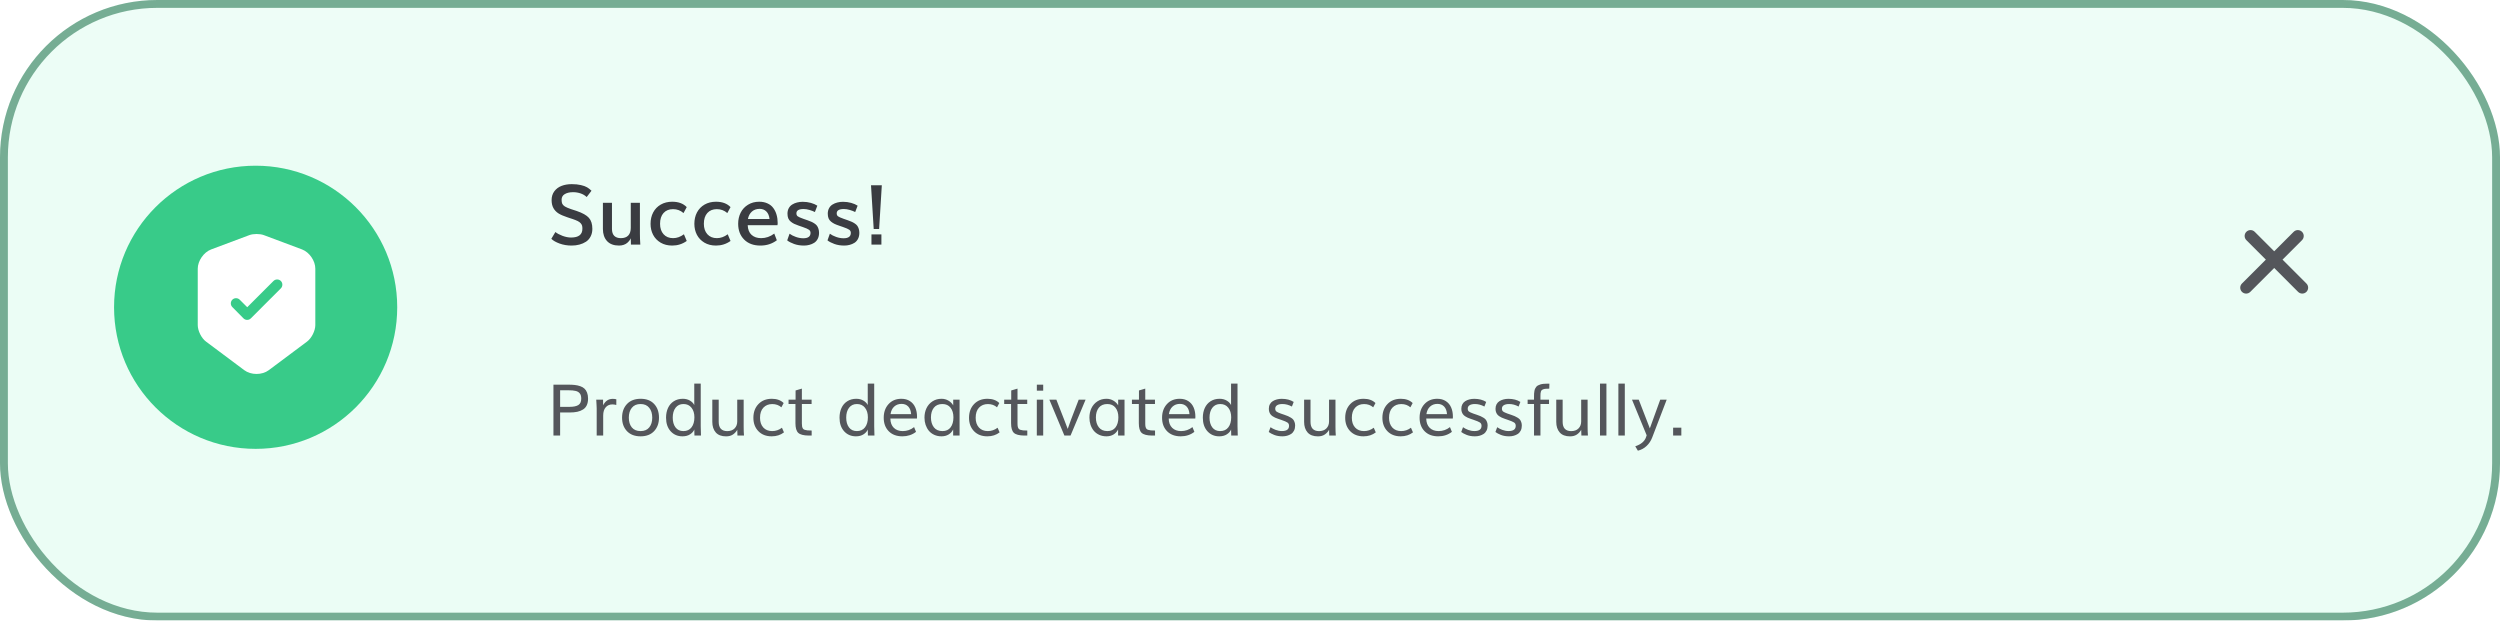 <svg width="419" height="104" viewBox="0 0 419 104" fill="none" xmlns="http://www.w3.org/2000/svg">
<g filter="url(#filter0_bi_853_8721)">
<rect width="419" height="104" rx="26.366" fill="url(#paint0_linear_853_8721)"/>
<rect x="0.659" y="0.659" width="417.682" height="102.682" rx="25.707" stroke="#76AD94" stroke-width="1.318"/>
</g>
<circle cx="42.845" cy="51.5" r="23.729" fill="#38CB89"/>
<ellipse cx="43" cy="50.417" rx="5.833" ry="5.25" fill="#38CB89"/>
<path d="M50.63 41.807L44.213 39.404C43.548 39.158 42.463 39.158 41.798 39.404L35.382 41.807C34.145 42.273 33.142 43.72 33.142 45.038V54.489C33.142 55.434 33.76 56.682 34.518 57.242L40.935 62.037C42.067 62.889 43.922 62.889 45.053 62.037L51.47 57.242C52.228 56.67 52.847 55.434 52.847 54.489V45.038C52.858 43.72 51.855 42.273 50.63 41.807ZM47.06 48.34L42.043 53.357C41.868 53.532 41.647 53.614 41.425 53.614C41.203 53.614 40.982 53.532 40.807 53.357L38.94 51.467C38.602 51.129 38.602 50.569 38.94 50.23C39.278 49.892 39.838 49.892 40.177 50.23L41.437 51.49L45.835 47.092C46.173 46.754 46.733 46.754 47.072 47.092C47.41 47.43 47.41 48.002 47.06 48.34Z" fill="white"/>
<path d="M95.791 41.157C95.085 41.157 94.42 41.046 93.795 40.822C93.171 40.594 92.706 40.328 92.401 40.023L93.085 38.888C93.376 39.125 93.775 39.339 94.281 39.53C94.791 39.717 95.267 39.81 95.71 39.81C96.976 39.81 97.61 39.318 97.61 38.334C97.61 38.124 97.592 37.953 97.555 37.821C97.519 37.685 97.441 37.55 97.323 37.418C97.209 37.281 97.043 37.158 96.824 37.049C96.605 36.94 96.313 36.823 95.949 36.7C95.853 36.664 95.698 36.614 95.484 36.55C95.274 36.481 95.133 36.434 95.06 36.406C94.449 36.206 93.962 35.992 93.597 35.764C93.233 35.531 92.95 35.233 92.749 34.868C92.549 34.504 92.449 34.062 92.449 33.542C92.449 32.963 92.601 32.469 92.907 32.059C93.212 31.648 93.615 31.348 94.117 31.156C94.618 30.96 95.19 30.862 95.832 30.862C96.416 30.862 96.926 30.915 97.364 31.02C97.801 31.12 98.145 31.245 98.396 31.395C98.647 31.541 98.893 31.733 99.134 31.97L98.328 33.023C98.05 32.754 97.708 32.551 97.302 32.414C96.901 32.277 96.484 32.209 96.051 32.209C95.482 32.209 95.017 32.316 94.657 32.53C94.301 32.74 94.124 33.057 94.124 33.48C94.124 33.763 94.16 33.986 94.233 34.15C94.31 34.315 94.459 34.467 94.677 34.608C94.901 34.745 95.24 34.891 95.696 35.046C96.275 35.233 96.582 35.333 96.619 35.347C97.626 35.688 98.321 36.078 98.704 36.516C99.086 36.949 99.278 37.562 99.278 38.355C99.278 38.833 99.182 39.257 98.991 39.626C98.804 39.995 98.546 40.289 98.218 40.508C97.89 40.722 97.521 40.884 97.111 40.993C96.705 41.102 96.266 41.157 95.791 41.157ZM103.755 41.157C102.876 41.157 102.204 40.907 101.739 40.405C101.278 39.899 101.048 39.227 101.048 38.389V33.986H102.566V38.375C102.566 38.89 102.694 39.275 102.949 39.53C103.208 39.785 103.575 39.913 104.049 39.913C104.596 39.913 105.011 39.767 105.293 39.476C105.576 39.184 105.717 38.751 105.717 38.177V33.986H107.249V39.168C107.249 39.751 107.271 40.362 107.317 41H105.745L105.717 39.934C105.663 40.061 105.587 40.189 105.492 40.316C105.396 40.444 105.271 40.576 105.116 40.713C104.961 40.845 104.765 40.952 104.528 41.034C104.291 41.116 104.033 41.157 103.755 41.157ZM112.656 41.157C111.917 41.157 111.27 40.993 110.714 40.665C110.158 40.332 109.739 39.893 109.457 39.346C109.174 38.799 109.033 38.188 109.033 37.514C109.033 36.803 109.179 36.167 109.47 35.606C109.766 35.046 110.19 34.606 110.742 34.287C111.298 33.968 111.938 33.809 112.663 33.809C113.706 33.809 114.517 34.109 115.096 34.711L114.556 35.709C114.059 35.272 113.474 35.053 112.799 35.053C112.129 35.053 111.598 35.269 111.207 35.702C110.819 36.135 110.625 36.737 110.625 37.507C110.625 38.236 110.821 38.819 111.213 39.257C111.605 39.694 112.139 39.913 112.813 39.913C113.442 39.913 114.046 39.697 114.625 39.264L115.096 40.385C114.376 40.9 113.563 41.157 112.656 41.157ZM119.998 41.157C119.259 41.157 118.612 40.993 118.056 40.665C117.5 40.332 117.081 39.893 116.798 39.346C116.516 38.799 116.375 38.188 116.375 37.514C116.375 36.803 116.52 36.167 116.812 35.606C117.108 35.046 117.532 34.606 118.083 34.287C118.639 33.968 119.28 33.809 120.004 33.809C121.048 33.809 121.859 34.109 122.438 34.711L121.898 35.709C121.401 35.272 120.816 35.053 120.141 35.053C119.471 35.053 118.94 35.269 118.548 35.702C118.161 36.135 117.967 36.737 117.967 37.507C117.967 38.236 118.163 38.819 118.555 39.257C118.947 39.694 119.48 39.913 120.155 39.913C120.784 39.913 121.388 39.697 121.966 39.264L122.438 40.385C121.718 40.9 120.904 41.157 119.998 41.157ZM125.35 36.707H128.973C128.914 36.156 128.736 35.734 128.44 35.442C128.148 35.151 127.772 35.005 127.312 35.005C126.797 35.005 126.366 35.155 126.02 35.456C125.678 35.757 125.455 36.174 125.35 36.707ZM127.449 41.157C126.3 41.157 125.391 40.822 124.721 40.152C124.051 39.482 123.716 38.598 123.716 37.5C123.716 36.821 123.855 36.203 124.133 35.648C124.411 35.092 124.821 34.647 125.364 34.315C125.906 33.977 126.533 33.809 127.244 33.809C127.768 33.809 128.23 33.902 128.631 34.089C129.037 34.271 129.361 34.529 129.602 34.861C129.848 35.19 130.033 35.57 130.156 36.003C130.279 36.431 130.34 36.905 130.34 37.425C130.34 37.52 130.329 37.625 130.306 37.739H125.316C125.343 38.459 125.56 39.002 125.965 39.366C126.371 39.731 126.904 39.913 127.565 39.913C128.362 39.913 129.096 39.658 129.766 39.148L130.197 40.269C129.408 40.861 128.492 41.157 127.449 41.157ZM134.75 41.157C134.139 41.157 133.587 41.068 133.095 40.891C132.603 40.713 132.216 40.512 131.933 40.289L132.33 39.168C132.608 39.378 132.958 39.558 133.382 39.708C133.806 39.858 134.221 39.934 134.626 39.934C135.438 39.934 135.843 39.635 135.843 39.038C135.843 38.81 135.759 38.635 135.59 38.512C135.422 38.384 135.064 38.227 134.517 38.04L133.861 37.815C133.551 37.71 133.298 37.609 133.102 37.514C132.906 37.418 132.715 37.295 132.528 37.145C132.341 36.994 132.202 36.81 132.111 36.591C132.024 36.372 131.981 36.112 131.981 35.812C131.981 35.465 132.052 35.162 132.193 34.902C132.334 34.638 132.528 34.431 132.774 34.28C133.02 34.125 133.291 34.011 133.587 33.938C133.884 33.861 134.2 33.822 134.538 33.822C135.012 33.822 135.463 33.882 135.891 34C136.319 34.118 136.684 34.276 136.985 34.472L136.575 35.538C136.333 35.41 136.035 35.294 135.679 35.19C135.328 35.085 134.998 35.032 134.688 35.032C133.881 35.032 133.478 35.274 133.478 35.757C133.478 35.976 133.549 36.14 133.69 36.249C133.836 36.358 134.153 36.5 134.64 36.673C134.658 36.677 134.77 36.716 134.975 36.789C135.185 36.862 135.303 36.903 135.331 36.912C135.595 37.003 135.811 37.088 135.98 37.165C136.149 37.238 136.322 37.334 136.5 37.452C136.682 37.571 136.823 37.698 136.923 37.835C137.024 37.972 137.106 38.14 137.169 38.341C137.238 38.541 137.272 38.772 137.272 39.031C137.272 39.414 137.197 39.749 137.046 40.036C136.901 40.319 136.702 40.54 136.452 40.699C136.201 40.854 135.932 40.968 135.645 41.041C135.362 41.118 135.064 41.157 134.75 41.157ZM141.503 41.157C140.893 41.157 140.341 41.068 139.849 40.891C139.357 40.713 138.97 40.512 138.687 40.289L139.083 39.168C139.361 39.378 139.712 39.558 140.136 39.708C140.56 39.858 140.975 39.934 141.38 39.934C142.192 39.934 142.597 39.635 142.597 39.038C142.597 38.81 142.513 38.635 142.344 38.512C142.176 38.384 141.818 38.227 141.271 38.04L140.615 37.815C140.305 37.71 140.052 37.609 139.856 37.514C139.66 37.418 139.469 37.295 139.282 37.145C139.095 36.994 138.956 36.81 138.865 36.591C138.778 36.372 138.735 36.112 138.735 35.812C138.735 35.465 138.806 35.162 138.947 34.902C139.088 34.638 139.282 34.431 139.528 34.28C139.774 34.125 140.045 34.011 140.341 33.938C140.638 33.861 140.954 33.822 141.292 33.822C141.765 33.822 142.217 33.882 142.645 34C143.073 34.118 143.438 34.276 143.739 34.472L143.329 35.538C143.087 35.41 142.789 35.294 142.433 35.19C142.082 35.085 141.752 35.032 141.442 35.032C140.635 35.032 140.232 35.274 140.232 35.757C140.232 35.976 140.303 36.14 140.444 36.249C140.59 36.358 140.906 36.5 141.394 36.673C141.412 36.677 141.524 36.716 141.729 36.789C141.939 36.862 142.057 36.903 142.084 36.912C142.349 37.003 142.565 37.088 142.734 37.165C142.903 37.238 143.076 37.334 143.253 37.452C143.436 37.571 143.577 37.698 143.677 37.835C143.778 37.972 143.86 38.14 143.923 38.341C143.992 38.541 144.026 38.772 144.026 39.031C144.026 39.414 143.951 39.749 143.8 40.036C143.654 40.319 143.456 40.54 143.206 40.699C142.955 40.854 142.686 40.968 142.399 41.041C142.116 41.118 141.818 41.157 141.503 41.157ZM146.432 38.382L145.981 31.047H147.792L147.341 38.382H146.432ZM146.056 41V39.284H147.724V41H146.056Z" fill="#3A3C41"/>
<path d="M93.876 68.189H95.429C96.105 68.189 96.605 68.088 96.929 67.885C97.253 67.682 97.415 67.324 97.415 66.812C97.415 66.621 97.396 66.453 97.357 66.309C97.318 66.16 97.255 66.035 97.169 65.934C97.087 65.828 96.99 65.742 96.876 65.676C96.767 65.606 96.63 65.553 96.466 65.518C96.306 65.478 96.136 65.451 95.957 65.436C95.781 65.42 95.576 65.412 95.341 65.412C95.334 65.412 95.326 65.412 95.318 65.412C95.31 65.412 95.302 65.412 95.294 65.412C95.29 65.412 95.285 65.412 95.277 65.412C95.269 65.412 95.261 65.412 95.253 65.412C95.249 65.412 95.244 65.412 95.236 65.412H93.876V68.189ZM92.757 73V64.469H95.212C95.642 64.469 96.015 64.486 96.332 64.522C96.652 64.557 96.959 64.625 97.251 64.727C97.544 64.828 97.781 64.965 97.96 65.137C98.144 65.305 98.289 65.529 98.394 65.811C98.503 66.092 98.558 66.424 98.558 66.807C98.558 67.236 98.488 67.603 98.347 67.908C98.207 68.213 97.998 68.453 97.72 68.629C97.447 68.805 97.124 68.934 96.753 69.016C96.382 69.094 95.947 69.133 95.447 69.133H93.876V73H92.757ZM100.005 73V68.465C100.005 68.332 99.998 68.143 99.982 67.897C99.97 67.65 99.959 67.438 99.947 67.258L99.929 66.988H101.072L101.083 67.926C101.447 67.207 101.982 66.848 102.689 66.848C102.912 66.848 103.115 66.871 103.298 66.918L103.292 67.873C103.062 67.811 102.841 67.779 102.63 67.779C102.169 67.779 101.798 67.941 101.517 68.266C101.236 68.586 101.095 69.049 101.095 69.654V73H100.005ZM107.365 73.129C106.392 73.129 105.63 72.84 105.08 72.262C104.533 71.684 104.259 70.93 104.259 70C104.259 69.055 104.535 68.291 105.085 67.709C105.64 67.127 106.404 66.836 107.376 66.836C108.345 66.836 109.099 67.127 109.638 67.709C110.177 68.287 110.447 69.051 110.447 70C110.447 70.93 110.173 71.684 109.626 72.262C109.08 72.84 108.326 73.129 107.365 73.129ZM107.365 72.25C107.998 72.25 108.48 72.045 108.812 71.635C109.148 71.225 109.316 70.68 109.316 70C109.316 69.309 109.146 68.756 108.806 68.342C108.47 67.924 107.988 67.715 107.359 67.715C106.726 67.715 106.24 67.924 105.9 68.342C105.56 68.756 105.39 69.309 105.39 70C105.39 70.68 105.558 71.225 105.894 71.635C106.234 72.045 106.724 72.25 107.365 72.25ZM114.537 72.25C115.126 72.25 115.582 72.041 115.902 71.623C116.222 71.205 116.382 70.644 116.382 69.941C116.382 69.281 116.22 68.746 115.896 68.336C115.572 67.922 115.125 67.715 114.554 67.715C113.984 67.715 113.541 67.924 113.224 68.342C112.908 68.756 112.75 69.305 112.75 69.988C112.75 70.668 112.904 71.215 113.212 71.629C113.521 72.043 113.962 72.25 114.537 72.25ZM114.378 73.129C113.574 73.129 112.914 72.846 112.398 72.279C111.886 71.709 111.63 70.953 111.63 70.012C111.63 69.394 111.74 68.85 111.958 68.377C112.177 67.9 112.5 67.525 112.925 67.252C113.355 66.975 113.859 66.836 114.437 66.836C114.898 66.836 115.3 66.939 115.644 67.147C115.988 67.353 116.226 67.602 116.359 67.891V64.293H117.443V71.441C117.447 71.801 117.46 72.32 117.484 73H116.388L116.365 71.981C116.244 72.293 116.009 72.562 115.662 72.789C115.318 73.016 114.89 73.129 114.378 73.129ZM121.697 73.135C120.927 73.135 120.349 72.916 119.962 72.478C119.576 72.037 119.382 71.445 119.382 70.703V66.988H120.455V70.703C120.455 71.219 120.576 71.607 120.818 71.869C121.064 72.127 121.417 72.256 121.878 72.256C122.406 72.256 122.818 72.106 123.115 71.805C123.412 71.504 123.56 71.115 123.56 70.639V66.988H124.638V71.512C124.638 72.047 124.656 72.543 124.691 73H123.595L123.566 72.033C123.398 72.342 123.16 72.603 122.851 72.818C122.542 73.029 122.158 73.135 121.697 73.135ZM129.332 73.129C128.402 73.129 127.658 72.84 127.099 72.262C126.544 71.68 126.267 70.936 126.267 70.029C126.267 69.08 126.55 68.311 127.117 67.721C127.683 67.131 128.429 66.836 129.355 66.836C130.195 66.836 130.857 67.074 131.341 67.551L130.96 68.266C130.542 67.902 130.033 67.721 129.431 67.721C128.818 67.721 128.322 67.922 127.943 68.324C127.568 68.723 127.38 69.289 127.38 70.023C127.38 70.703 127.562 71.244 127.925 71.647C128.292 72.049 128.789 72.25 129.414 72.25C130.019 72.25 130.566 72.062 131.054 71.688L131.394 72.467C130.824 72.908 130.136 73.129 129.332 73.129ZM136.035 73H135.537C134.685 72.992 134.101 72.84 133.785 72.543C133.472 72.246 133.316 71.705 133.316 70.92V67.709H132.162V66.988H133.339V65.441L134.394 65.131V66.988H136.023V67.709H134.394V70.978C134.394 71.193 134.408 71.367 134.435 71.5C134.466 71.633 134.513 71.746 134.576 71.84C134.638 71.93 134.738 71.996 134.875 72.039C135.011 72.082 135.166 72.113 135.337 72.133C135.509 72.148 135.742 72.156 136.035 72.156V73ZM143.611 72.25C144.201 72.25 144.656 72.041 144.976 71.623C145.296 71.205 145.457 70.644 145.457 69.941C145.457 69.281 145.294 68.746 144.97 68.336C144.646 67.922 144.199 67.715 143.628 67.715C143.058 67.715 142.615 67.924 142.298 68.342C141.982 68.756 141.824 69.305 141.824 69.988C141.824 70.668 141.978 71.215 142.287 71.629C142.595 72.043 143.037 72.25 143.611 72.25ZM143.453 73.129C142.648 73.129 141.988 72.846 141.472 72.279C140.96 71.709 140.705 70.953 140.705 70.012C140.705 69.394 140.814 68.85 141.033 68.377C141.251 67.9 141.574 67.525 142 67.252C142.429 66.975 142.933 66.836 143.511 66.836C143.972 66.836 144.375 66.939 144.718 67.147C145.062 67.353 145.3 67.602 145.433 67.891V64.293H146.517V71.441C146.521 71.801 146.535 72.32 146.558 73H145.462L145.439 71.981C145.318 72.293 145.083 72.562 144.736 72.789C144.392 73.016 143.964 73.129 143.453 73.129ZM149.253 69.408H152.705C152.666 68.857 152.505 68.434 152.224 68.137C151.943 67.84 151.568 67.691 151.099 67.691C150.607 67.691 150.195 67.844 149.863 68.148C149.535 68.453 149.332 68.873 149.253 69.408ZM151.234 73.129C150.277 73.129 149.517 72.846 148.955 72.279C148.392 71.709 148.111 70.953 148.111 70.012C148.111 69.086 148.38 68.326 148.919 67.732C149.462 67.135 150.179 66.836 151.07 66.836C151.632 66.836 152.113 66.967 152.511 67.228C152.914 67.49 153.21 67.846 153.402 68.295C153.597 68.744 153.695 69.266 153.695 69.859C153.695 69.934 153.689 70.029 153.677 70.147H149.224C149.236 70.818 149.429 71.338 149.804 71.705C150.179 72.068 150.675 72.25 151.292 72.25C152.011 72.25 152.648 72.027 153.203 71.582L153.525 72.379C152.88 72.879 152.117 73.129 151.234 73.129ZM157.955 72.25C158.552 72.25 159.007 72.043 159.32 71.629C159.636 71.211 159.794 70.65 159.794 69.947C159.794 69.283 159.634 68.746 159.314 68.336C158.994 67.922 158.537 67.715 157.943 67.715C157.318 67.715 156.841 67.922 156.513 68.336C156.189 68.75 156.027 69.293 156.027 69.965C156.027 70.641 156.191 71.191 156.519 71.617C156.847 72.039 157.326 72.25 157.955 72.25ZM157.802 73.129C157.353 73.129 156.945 73.045 156.578 72.877C156.214 72.709 155.914 72.482 155.675 72.197C155.441 71.908 155.259 71.576 155.13 71.201C155.005 70.822 154.943 70.42 154.943 69.994C154.943 69.408 155.056 68.879 155.283 68.406C155.513 67.93 155.847 67.549 156.285 67.264C156.722 66.978 157.228 66.836 157.802 66.836C158.228 66.836 158.615 66.939 158.962 67.147C159.314 67.353 159.58 67.619 159.759 67.943V66.988H160.826V73H159.748V71.975C159.576 72.334 159.32 72.617 158.98 72.824C158.64 73.027 158.248 73.129 157.802 73.129ZM165.472 73.129C164.542 73.129 163.798 72.84 163.24 72.262C162.685 71.68 162.408 70.936 162.408 70.029C162.408 69.08 162.691 68.311 163.257 67.721C163.824 67.131 164.57 66.836 165.496 66.836C166.335 66.836 166.998 67.074 167.482 67.551L167.101 68.266C166.683 67.902 166.173 67.721 165.572 67.721C164.958 67.721 164.462 67.922 164.083 68.324C163.708 68.723 163.521 69.289 163.521 70.023C163.521 70.703 163.703 71.244 164.066 71.647C164.433 72.049 164.929 72.25 165.554 72.25C166.16 72.25 166.707 72.062 167.195 71.688L167.535 72.467C166.964 72.908 166.277 73.129 165.472 73.129ZM172.175 73H171.677C170.826 72.992 170.242 72.84 169.925 72.543C169.613 72.246 169.457 71.705 169.457 70.92V67.709H168.302V66.988H169.48V65.441L170.535 65.131V66.988H172.164V67.709H170.535V70.978C170.535 71.193 170.548 71.367 170.576 71.5C170.607 71.633 170.654 71.746 170.716 71.84C170.779 71.93 170.878 71.996 171.015 72.039C171.152 72.082 171.306 72.113 171.478 72.133C171.65 72.148 171.882 72.156 172.175 72.156V73ZM173.775 65.471V64.469H174.841V65.471H173.775ZM173.769 73V66.988H174.841V73H173.769ZM178.392 73L175.873 66.988H177.05C177.191 67.356 177.39 67.869 177.648 68.529C177.91 69.189 178.146 69.793 178.357 70.34C178.572 70.883 178.769 71.398 178.949 71.887C179.117 71.391 179.302 70.871 179.505 70.328C179.712 69.781 179.943 69.18 180.197 68.523C180.455 67.867 180.652 67.356 180.789 66.988H181.943L179.423 73H178.392ZM185.599 72.25C186.197 72.25 186.652 72.043 186.964 71.629C187.281 71.211 187.439 70.65 187.439 69.947C187.439 69.283 187.279 68.746 186.958 68.336C186.638 67.922 186.181 67.715 185.587 67.715C184.962 67.715 184.486 67.922 184.158 68.336C183.833 68.75 183.671 69.293 183.671 69.965C183.671 70.641 183.835 71.191 184.164 71.617C184.492 72.039 184.97 72.25 185.599 72.25ZM185.447 73.129C184.998 73.129 184.589 73.045 184.222 72.877C183.859 72.709 183.558 72.482 183.32 72.197C183.085 71.908 182.904 71.576 182.775 71.201C182.65 70.822 182.587 70.42 182.587 69.994C182.587 69.408 182.701 68.879 182.927 68.406C183.158 67.93 183.492 67.549 183.929 67.264C184.367 66.978 184.873 66.836 185.447 66.836C185.873 66.836 186.259 66.939 186.607 67.147C186.958 67.353 187.224 67.619 187.404 67.943V66.988H188.47V73H187.392V71.975C187.22 72.334 186.964 72.617 186.625 72.824C186.285 73.027 185.892 73.129 185.447 73.129ZM193.585 73H193.087C192.236 72.992 191.652 72.84 191.335 72.543C191.023 72.246 190.867 71.705 190.867 70.92V67.709H189.712V66.988H190.89V65.441L191.945 65.131V66.988H193.574V67.709H191.945V70.978C191.945 71.193 191.958 71.367 191.986 71.5C192.017 71.633 192.064 71.746 192.126 71.84C192.189 71.93 192.289 71.996 192.425 72.039C192.562 72.082 192.716 72.113 192.888 72.133C193.06 72.148 193.292 72.156 193.585 72.156V73ZM195.906 69.408H199.357C199.318 68.857 199.158 68.434 198.876 68.137C198.595 67.84 198.22 67.691 197.751 67.691C197.259 67.691 196.847 67.844 196.515 68.148C196.187 68.453 195.984 68.873 195.906 69.408ZM197.886 73.129C196.929 73.129 196.169 72.846 195.607 72.279C195.044 71.709 194.763 70.953 194.763 70.012C194.763 69.086 195.033 68.326 195.572 67.732C196.115 67.135 196.832 66.836 197.722 66.836C198.285 66.836 198.765 66.967 199.164 67.228C199.566 67.49 199.863 67.846 200.054 68.295C200.25 68.744 200.347 69.266 200.347 69.859C200.347 69.934 200.341 70.029 200.33 70.147H195.876C195.888 70.818 196.082 71.338 196.457 71.705C196.832 72.068 197.328 72.25 197.945 72.25C198.664 72.25 199.3 72.027 199.855 71.582L200.177 72.379C199.533 72.879 198.769 73.129 197.886 73.129ZM204.501 72.25C205.091 72.25 205.546 72.041 205.867 71.623C206.187 71.205 206.347 70.644 206.347 69.941C206.347 69.281 206.185 68.746 205.861 68.336C205.537 67.922 205.089 67.715 204.519 67.715C203.949 67.715 203.505 67.924 203.189 68.342C202.873 68.756 202.714 69.305 202.714 69.988C202.714 70.668 202.869 71.215 203.177 71.629C203.486 72.043 203.927 72.25 204.501 72.25ZM204.343 73.129C203.539 73.129 202.878 72.846 202.363 72.279C201.851 71.709 201.595 70.953 201.595 70.012C201.595 69.394 201.705 68.85 201.923 68.377C202.142 67.9 202.464 67.525 202.89 67.252C203.32 66.975 203.824 66.836 204.402 66.836C204.863 66.836 205.265 66.939 205.609 67.147C205.953 67.353 206.191 67.602 206.324 67.891V64.293H207.408V71.441C207.412 71.801 207.425 72.32 207.449 73H206.353L206.33 71.981C206.208 72.293 205.974 72.562 205.626 72.789C205.283 73.016 204.855 73.129 204.343 73.129ZM214.937 73.129C214.417 73.129 213.958 73.051 213.56 72.894C213.166 72.738 212.859 72.574 212.64 72.402L212.939 71.6C213.162 71.764 213.445 71.912 213.789 72.045C214.136 72.178 214.49 72.244 214.849 72.244C215.646 72.244 216.044 71.951 216.044 71.365C216.044 71.119 215.955 70.936 215.775 70.814C215.595 70.693 215.246 70.545 214.726 70.369L214.21 70.193C214.011 70.123 213.841 70.057 213.701 69.994C213.564 69.932 213.425 69.853 213.285 69.76C213.144 69.662 213.031 69.559 212.945 69.449C212.859 69.336 212.789 69.201 212.734 69.045C212.683 68.885 212.658 68.705 212.658 68.506C212.658 68.221 212.716 67.969 212.833 67.75C212.955 67.527 213.119 67.353 213.326 67.228C213.533 67.1 213.761 67.004 214.011 66.941C214.261 66.875 214.531 66.842 214.82 66.842C215.613 66.842 216.281 67.016 216.824 67.363L216.525 68.137C215.998 67.856 215.47 67.715 214.943 67.715C214.556 67.715 214.257 67.781 214.046 67.914C213.835 68.047 213.73 68.234 213.73 68.477C213.73 68.695 213.792 68.857 213.917 68.963C214.046 69.064 214.3 69.184 214.679 69.32C215.019 69.434 215.22 69.502 215.283 69.525C215.529 69.611 215.726 69.686 215.875 69.748C216.023 69.811 216.181 69.894 216.349 70C216.521 70.102 216.652 70.209 216.742 70.322C216.835 70.436 216.912 70.578 216.97 70.75C217.033 70.918 217.064 71.109 217.064 71.324C217.064 71.644 217.003 71.926 216.882 72.168C216.761 72.406 216.597 72.594 216.39 72.731C216.183 72.863 215.958 72.963 215.716 73.029C215.474 73.096 215.214 73.129 214.937 73.129ZM220.884 73.135C220.115 73.135 219.537 72.916 219.15 72.478C218.763 72.037 218.57 71.445 218.57 70.703V66.988H219.642V70.703C219.642 71.219 219.763 71.607 220.005 71.869C220.251 72.127 220.605 72.256 221.066 72.256C221.593 72.256 222.005 72.106 222.302 71.805C222.599 71.504 222.748 71.115 222.748 70.639V66.988H223.826V71.512C223.826 72.047 223.843 72.543 223.878 73H222.783L222.753 72.033C222.585 72.342 222.347 72.603 222.039 72.818C221.73 73.029 221.345 73.135 220.884 73.135ZM228.519 73.129C227.589 73.129 226.845 72.84 226.287 72.262C225.732 71.68 225.455 70.936 225.455 70.029C225.455 69.08 225.738 68.311 226.304 67.721C226.871 67.131 227.617 66.836 228.542 66.836C229.382 66.836 230.044 67.074 230.529 67.551L230.148 68.266C229.73 67.902 229.22 67.721 228.619 67.721C228.005 67.721 227.509 67.922 227.13 68.324C226.755 68.723 226.568 69.289 226.568 70.023C226.568 70.703 226.75 71.244 227.113 71.647C227.48 72.049 227.976 72.25 228.601 72.25C229.207 72.25 229.753 72.062 230.242 71.688L230.582 72.467C230.011 72.908 229.324 73.129 228.519 73.129ZM234.753 73.129C233.824 73.129 233.08 72.84 232.521 72.262C231.966 71.68 231.689 70.936 231.689 70.029C231.689 69.08 231.972 68.311 232.539 67.721C233.105 67.131 233.851 66.836 234.777 66.836C235.617 66.836 236.279 67.074 236.763 67.551L236.382 68.266C235.964 67.902 235.455 67.721 234.853 67.721C234.24 67.721 233.744 67.922 233.365 68.324C232.99 68.723 232.802 69.289 232.802 70.023C232.802 70.703 232.984 71.244 233.347 71.647C233.714 72.049 234.21 72.25 234.835 72.25C235.441 72.25 235.988 72.062 236.476 71.688L236.816 72.467C236.246 72.908 235.558 73.129 234.753 73.129ZM239.066 69.408H242.517C242.478 68.857 242.318 68.434 242.037 68.137C241.755 67.84 241.38 67.691 240.912 67.691C240.419 67.691 240.007 67.844 239.675 68.148C239.347 68.453 239.144 68.873 239.066 69.408ZM241.046 73.129C240.089 73.129 239.33 72.846 238.767 72.279C238.205 71.709 237.923 70.953 237.923 70.012C237.923 69.086 238.193 68.326 238.732 67.732C239.275 67.135 239.992 66.836 240.882 66.836C241.445 66.836 241.925 66.967 242.324 67.228C242.726 67.49 243.023 67.846 243.214 68.295C243.41 68.744 243.507 69.266 243.507 69.859C243.507 69.934 243.501 70.029 243.49 70.147H239.037C239.048 70.818 239.242 71.338 239.617 71.705C239.992 72.068 240.488 72.25 241.105 72.25C241.824 72.25 242.46 72.027 243.015 71.582L243.337 72.379C242.693 72.879 241.929 73.129 241.046 73.129ZM247.199 73.129C246.679 73.129 246.22 73.051 245.822 72.894C245.427 72.738 245.121 72.574 244.902 72.402L245.201 71.6C245.423 71.764 245.707 71.912 246.05 72.045C246.398 72.178 246.751 72.244 247.111 72.244C247.908 72.244 248.306 71.951 248.306 71.365C248.306 71.119 248.216 70.936 248.037 70.814C247.857 70.693 247.507 70.545 246.988 70.369L246.472 70.193C246.273 70.123 246.103 70.057 245.962 69.994C245.826 69.932 245.687 69.853 245.546 69.76C245.406 69.662 245.292 69.559 245.207 69.449C245.121 69.336 245.05 69.201 244.996 69.045C244.945 68.885 244.919 68.705 244.919 68.506C244.919 68.221 244.978 67.969 245.095 67.75C245.216 67.527 245.38 67.353 245.587 67.228C245.794 67.1 246.023 67.004 246.273 66.941C246.523 66.875 246.792 66.842 247.082 66.842C247.875 66.842 248.542 67.016 249.085 67.363L248.787 68.137C248.259 67.856 247.732 67.715 247.205 67.715C246.818 67.715 246.519 67.781 246.308 67.914C246.097 68.047 245.992 68.234 245.992 68.477C245.992 68.695 246.054 68.857 246.179 68.963C246.308 69.064 246.562 69.184 246.941 69.32C247.281 69.434 247.482 69.502 247.544 69.525C247.791 69.611 247.988 69.686 248.136 69.748C248.285 69.811 248.443 69.894 248.611 70C248.783 70.102 248.914 70.209 249.003 70.322C249.097 70.436 249.173 70.578 249.232 70.75C249.294 70.918 249.326 71.109 249.326 71.324C249.326 71.644 249.265 71.926 249.144 72.168C249.023 72.406 248.859 72.594 248.652 72.731C248.445 72.863 248.22 72.963 247.978 73.029C247.736 73.096 247.476 73.129 247.199 73.129ZM252.929 73.129C252.41 73.129 251.951 73.051 251.552 72.894C251.158 72.738 250.851 72.574 250.632 72.402L250.931 71.6C251.154 71.764 251.437 71.912 251.781 72.045C252.128 72.178 252.482 72.244 252.841 72.244C253.638 72.244 254.037 71.951 254.037 71.365C254.037 71.119 253.947 70.936 253.767 70.814C253.587 70.693 253.238 70.545 252.718 70.369L252.203 70.193C252.003 70.123 251.833 70.057 251.693 69.994C251.556 69.932 251.417 69.853 251.277 69.76C251.136 69.662 251.023 69.559 250.937 69.449C250.851 69.336 250.781 69.201 250.726 69.045C250.675 68.885 250.65 68.705 250.65 68.506C250.65 68.221 250.708 67.969 250.826 67.75C250.947 67.527 251.111 67.353 251.318 67.228C251.525 67.1 251.753 67.004 252.003 66.941C252.253 66.875 252.523 66.842 252.812 66.842C253.605 66.842 254.273 67.016 254.816 67.363L254.517 68.137C253.99 67.856 253.462 67.715 252.935 67.715C252.548 67.715 252.25 67.781 252.039 67.914C251.828 68.047 251.722 68.234 251.722 68.477C251.722 68.695 251.785 68.857 251.91 68.963C252.039 69.064 252.292 69.184 252.671 69.32C253.011 69.434 253.212 69.502 253.275 69.525C253.521 69.611 253.718 69.686 253.867 69.748C254.015 69.811 254.173 69.894 254.341 70C254.513 70.102 254.644 70.209 254.734 70.322C254.828 70.436 254.904 70.578 254.962 70.75C255.025 70.918 255.056 71.109 255.056 71.324C255.056 71.644 254.996 71.926 254.875 72.168C254.753 72.406 254.589 72.594 254.382 72.731C254.175 72.863 253.951 72.963 253.708 73.029C253.466 73.096 253.207 73.129 252.929 73.129ZM257.101 73V67.709H256.029V66.988H257.101V66.496C257.101 66.289 257.105 66.111 257.113 65.963C257.125 65.811 257.144 65.66 257.171 65.512C257.199 65.359 257.238 65.232 257.289 65.131C257.339 65.025 257.404 64.924 257.482 64.826C257.564 64.728 257.662 64.65 257.775 64.592C257.888 64.529 258.023 64.475 258.179 64.428C258.335 64.381 258.513 64.348 258.712 64.328C258.916 64.309 259.146 64.299 259.404 64.299H259.679L259.656 65.137C259.417 65.137 259.22 65.144 259.064 65.16C258.908 65.172 258.773 65.199 258.66 65.242C258.546 65.285 258.458 65.334 258.396 65.389C258.337 65.439 258.291 65.519 258.255 65.629C258.22 65.734 258.199 65.844 258.191 65.957C258.183 66.066 258.179 66.217 258.179 66.408V66.988H259.615V67.709H258.179V73H257.101ZM263.142 73.135C262.373 73.135 261.794 72.916 261.408 72.478C261.021 72.037 260.828 71.445 260.828 70.703V66.988H261.9V70.703C261.9 71.219 262.021 71.607 262.263 71.869C262.509 72.127 262.863 72.256 263.324 72.256C263.851 72.256 264.263 72.106 264.56 71.805C264.857 71.504 265.005 71.115 265.005 70.639V66.988H266.083V71.512C266.083 72.047 266.101 72.543 266.136 73H265.041L265.011 72.033C264.843 72.342 264.605 72.603 264.296 72.818C263.988 73.029 263.603 73.135 263.142 73.135ZM268.158 73V64.293H269.236V73H268.158ZM271.24 73V64.293H272.318V73H271.24ZM274.509 75.537L274.07 74.799C275.042 74.475 275.646 73.961 275.88 73.258L275.98 72.953L273.525 66.988H274.656L276.513 71.793L278.253 66.988H279.337L276.912 73.316C276.697 73.883 276.382 74.359 275.968 74.746C275.558 75.133 275.072 75.397 274.509 75.537ZM280.416 73V71.682H281.792V73H280.416Z" fill="#54565B"/>
<path fill-rule="evenodd" clip-rule="evenodd" d="M377.889 38.85C377.503 38.464 376.877 38.464 376.491 38.85C376.105 39.236 376.105 39.862 376.491 40.248L379.756 43.514L375.752 47.518C375.366 47.904 375.366 48.53 375.752 48.916C376.138 49.303 376.764 49.303 377.15 48.916L381.155 44.912L385.158 48.915C385.544 49.301 386.17 49.301 386.556 48.915C386.942 48.529 386.942 47.903 386.556 47.517L382.553 43.514L385.817 40.25C386.203 39.864 386.203 39.238 385.817 38.852C385.431 38.465 384.805 38.465 384.419 38.852L381.155 42.115L377.889 38.85Z" fill="#54565B"/>
<defs>
<filter id="filter0_bi_853_8721" x="-11.206" y="-11.206" width="441.411" height="126.411" filterUnits="userSpaceOnUse" color-interpolation-filters="sRGB">
<feFlood flood-opacity="0" result="BackgroundImageFix"/>
<feGaussianBlur in="BackgroundImage" stdDeviation="5.603"/>
<feComposite in2="SourceAlpha" operator="in" result="effect1_backgroundBlur_853_8721"/>
<feBlend mode="normal" in="SourceGraphic" in2="effect1_backgroundBlur_853_8721" result="shape"/>
<feColorMatrix in="SourceAlpha" type="matrix" values="0 0 0 0 0 0 0 0 0 0 0 0 0 0 0 0 0 0 127 0" result="hardAlpha"/>
<feOffset/>
<feGaussianBlur stdDeviation="1.318"/>
<feComposite in2="hardAlpha" operator="arithmetic" k2="-1" k3="1"/>
<feColorMatrix type="matrix" values="0 0 0 0 1 0 0 0 0 1 0 0 0 0 1 0 0 0 0.63 0"/>
<feBlend mode="normal" in2="shape" result="effect2_innerShadow_853_8721"/>
</filter>
<linearGradient id="paint0_linear_853_8721" x1="209.5" y1="0" x2="209.5" y2="20.027" gradientUnits="userSpaceOnUse">
<stop stop-color="#EEFDF7"/>
<stop offset="1" stop-color="#EBFDF5"/>
</linearGradient>
</defs>
</svg>
